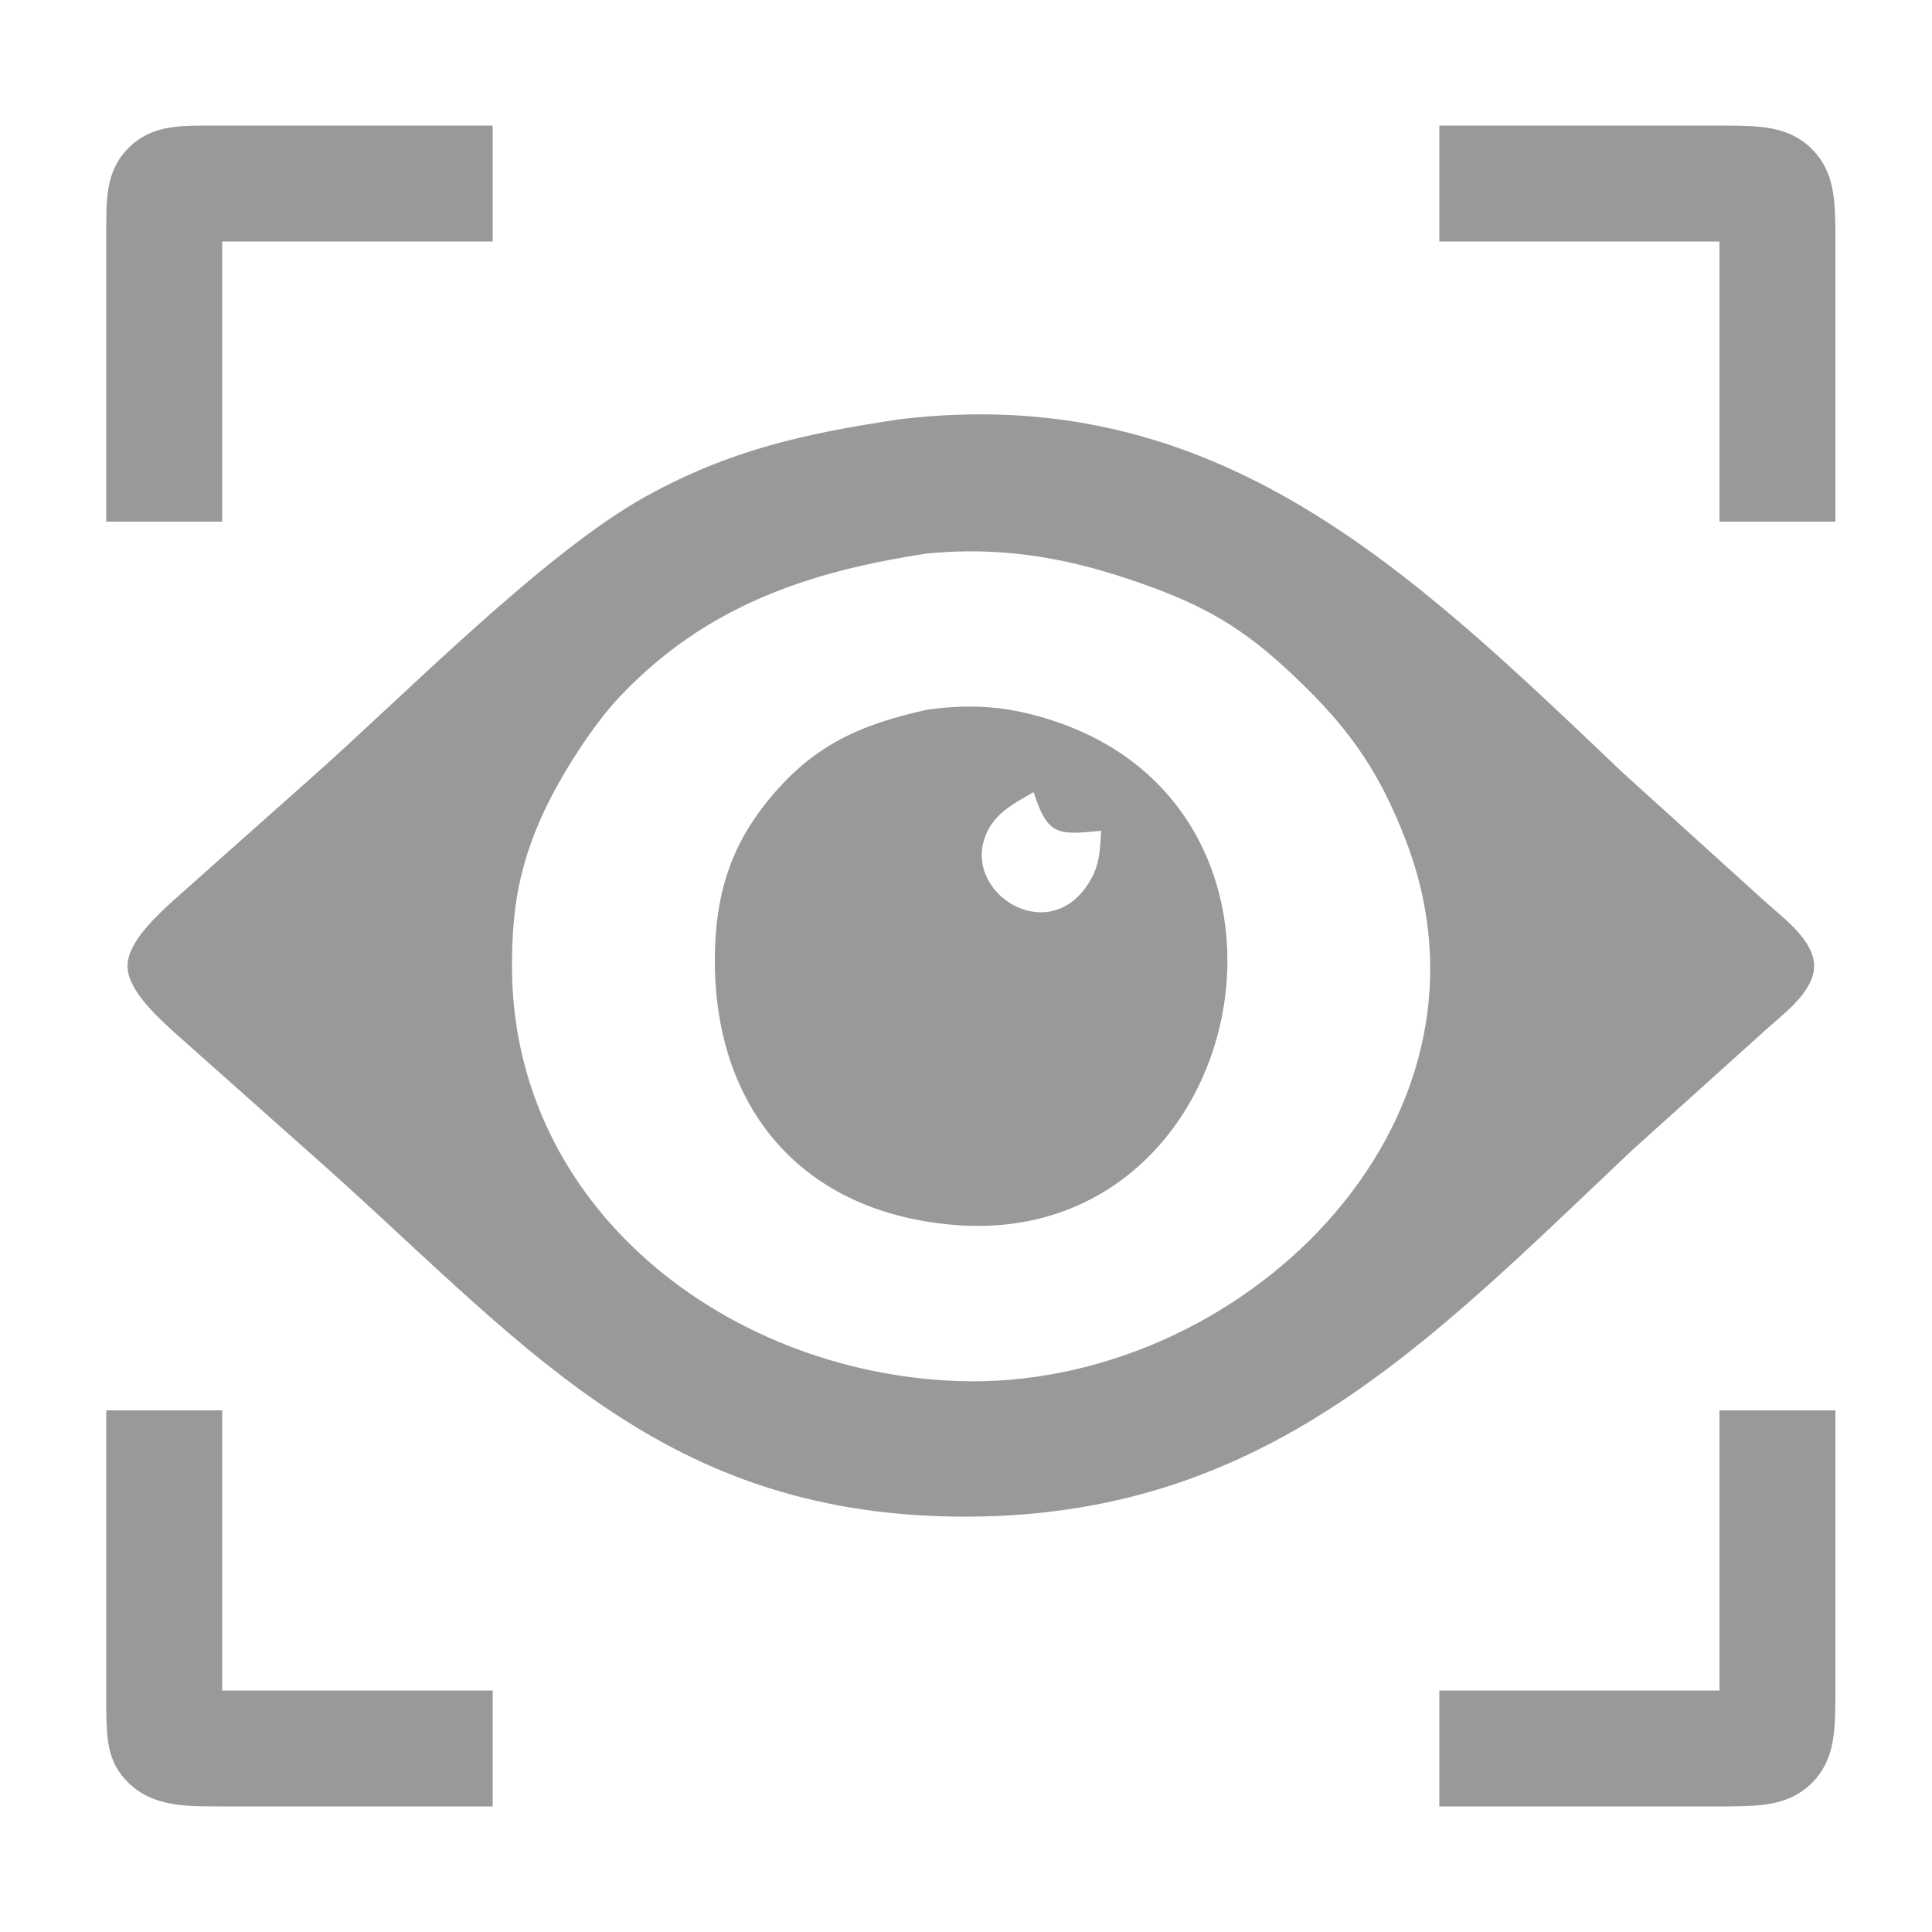 <?xml version="1.0" encoding="UTF-8" standalone="no"?>
<!DOCTYPE svg PUBLIC "-//W3C//DTD SVG 20010904//EN"
              "http://www.w3.org/TR/2001/REC-SVG-20010904/DTD/svg10.dtd">

<svg xmlns="http://www.w3.org/2000/svg"
     width="70.547mm" height="70.547mm"
     viewBox="0 0 200 200">
  <path id="Selection"
        fill="#999" stroke="none" stroke-width="1"
        d="M 11.00,54.00
           C 11.00,54.00 23.00,54.00 23.00,54.00
             23.00,54.00 23.00,25.00 23.00,25.00
             23.00,25.00 51.00,25.00 51.00,25.00
             51.00,25.00 51.00,13.00 51.00,13.00
             51.00,13.00 22.00,13.00 22.00,13.00
             18.80,13.02 15.78,12.85 13.31,15.31
             10.85,17.78 11.02,20.80 11.00,24.00
             11.00,24.00 11.00,54.00 11.00,54.00 Z
           M 149.00,13.00
           C 149.00,13.00 149.00,25.00 149.00,25.00
             149.00,25.00 178.00,25.00 178.00,25.00
             178.00,25.00 178.00,54.00 178.00,54.00
             178.00,54.00 190.00,54.00 190.00,54.00
             190.00,54.00 190.00,24.00 190.00,24.00
             189.95,20.86 189.96,17.82 187.57,15.43
             185.18,13.04 182.14,13.05 179.00,13.00
             179.00,13.00 149.00,13.00 149.00,13.00 Z
           M 93.00,43.42
           C 83.35,44.88 75.71,46.53 67.00,51.31
             56.28,57.20 41.64,72.22 32.00,80.72
             32.00,80.72 18.00,93.17 18.00,93.17
             16.30,94.74 13.20,97.50 13.20,100.00
             13.20,102.50 16.30,105.26 18.00,106.83
             18.00,106.83 32.00,119.28 32.00,119.28
             53.58,138.30 67.65,156.64 99.00,157.00
             130.60,157.35 147.51,139.34 169.00,119.03
             169.00,119.03 183.00,106.42 183.00,106.42
             184.75,104.87 187.80,102.58 187.80,100.00
             187.80,97.42 184.75,95.13 183.00,93.58
             183.00,93.58 168.00,80.00 168.00,80.00
             145.91,58.98 125.97,39.40 93.00,43.42 Z
           M 96.00,57.29
           C 103.45,56.59 109.93,57.62 117.00,60.00
             123.55,62.21 127.84,64.35 133.00,69.09
             139.12,74.72 142.55,79.22 145.53,87.00
             156.86,116.50 128.04,144.09 99.00,142.96
             75.25,142.04 53.00,125.08 53.00,100.00
             53.00,93.99 53.76,89.51 56.32,84.00
             58.06,80.26 61.36,75.06 64.18,72.09
             73.08,62.71 83.66,59.17 96.00,57.29 Z
           M 96.00,73.46
           C 88.95,75.03 84.07,77.18 79.39,83.01
             75.48,87.88 74.07,92.88 74.00,99.00
             73.84,114.69 83.01,125.61 99.00,126.82
             129.40,129.12 138.59,84.30 109.00,74.60
             104.46,73.11 100.70,72.83 96.00,73.46 Z
           M 107.00,82.00
           C 108.46,86.53 109.49,86.45 114.00,86.00
             113.86,87.79 113.89,89.29 112.98,90.94
             109.02,98.16 100.15,92.88 101.84,87.04
             102.62,84.35 104.78,83.27 107.00,82.00 Z
           M 11.00,146.00
           C 11.00,146.00 11.00,177.00 11.00,177.00
             11.06,179.92 11.05,182.38 13.31,184.57
             15.97,187.15 19.58,186.98 23.00,187.00
             23.00,187.00 51.00,187.00 51.00,187.00
             51.00,187.00 51.00,175.00 51.00,175.00
             51.00,175.00 23.00,175.00 23.00,175.00
             23.00,175.00 23.00,146.00 23.00,146.00
             23.00,146.00 11.00,146.00 11.00,146.00 Z
           M 178.00,146.00
           C 178.00,146.00 178.00,175.00 178.00,175.00
             178.00,175.00 149.00,175.00 149.00,175.00
             149.00,175.00 149.00,187.00 149.00,187.00
             149.00,187.00 179.00,187.00 179.00,187.00
             182.14,186.95 185.18,186.96 187.57,184.57
             189.96,182.18 189.95,179.14 190.00,176.00
             190.00,176.00 190.00,146.00 190.00,146.00
             190.00,146.00 178.00,146.00 178.00,146.00 Z" />
</svg>
